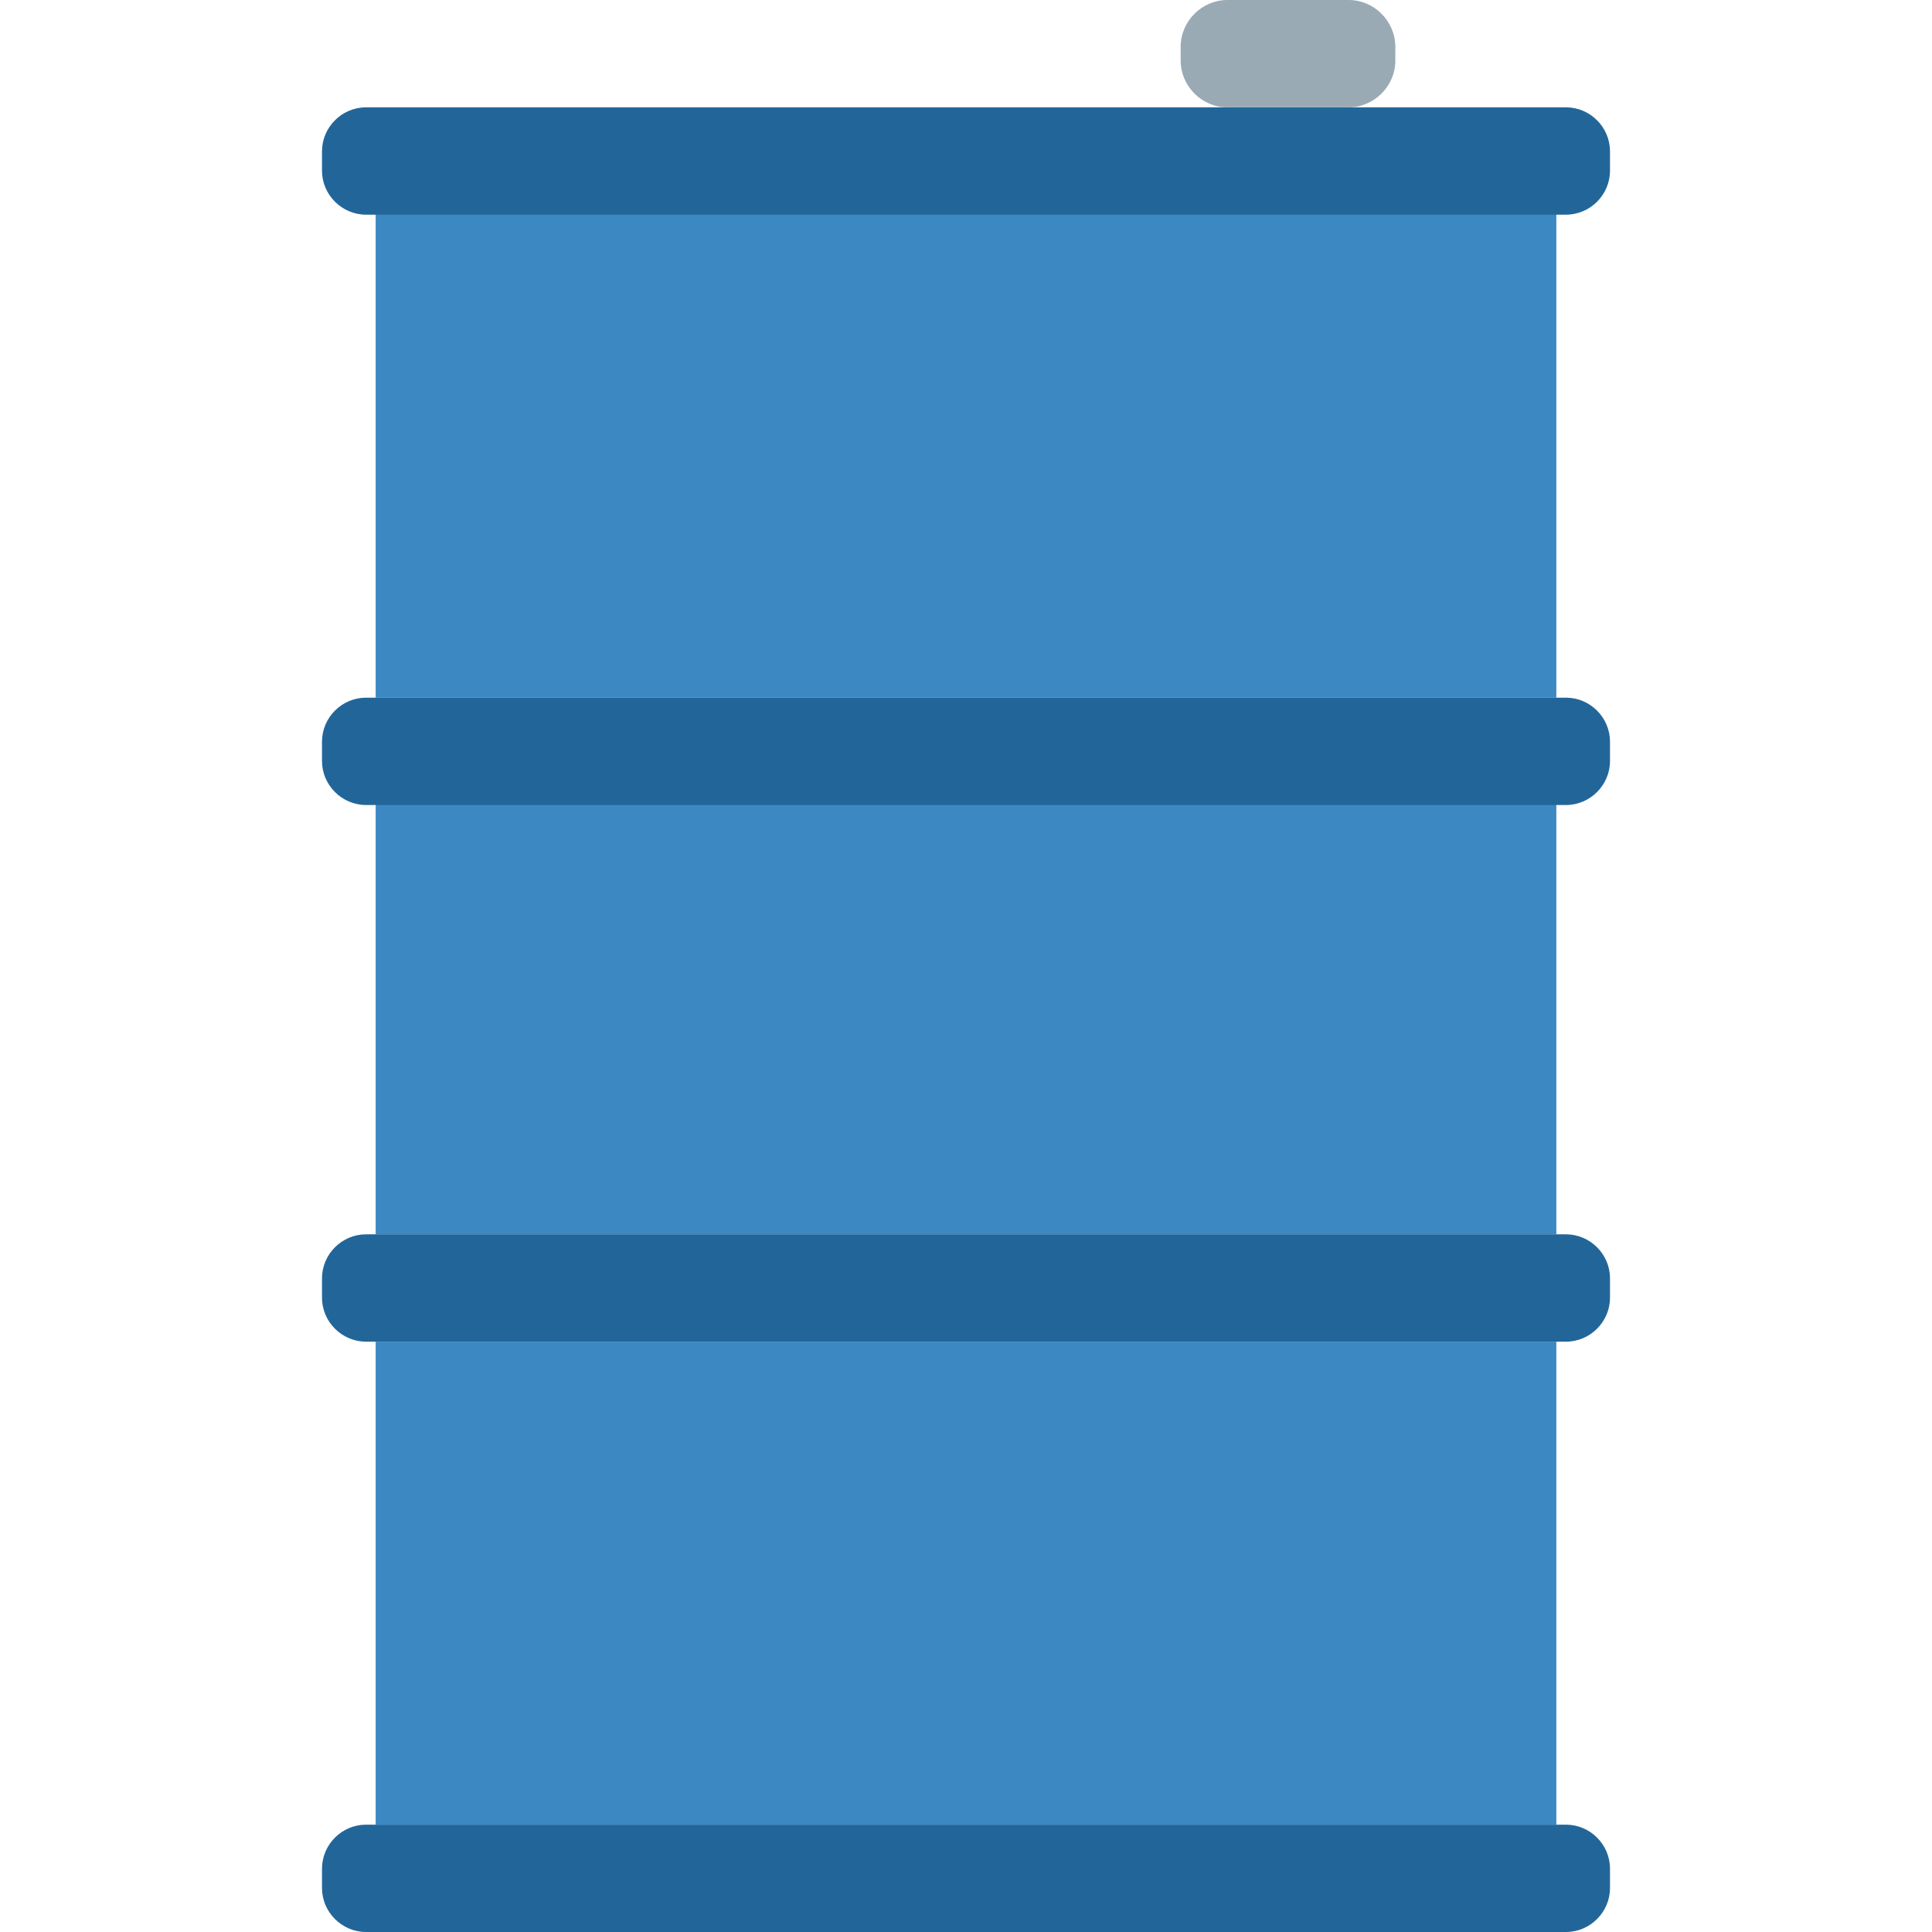 <svg xmlns="http://www.w3.org/2000/svg" viewBox="0 0 45 45" enable-background="new 0 0 45 45"><defs><clipPath id="a"><path d="M0 36h36V0H0v36z"/></clipPath></defs><g><path fill="#3b88c3" d="M36.25 42.5H8.75V31.25h27.5V42.5z"/><path fill="#3b88c3" d="M36.25 28.75H8.75V17.5h27.5v11.25z"/><path fill="#3b88c3" d="M36.25 16.25H8.75V3.75h27.5v12.5z"/><g><g clip-path="url(#a)" transform="matrix(1.25 0 0 -1.25 0 45)"><g><path fill="#269" d="M30 32.82c0-.45-.37-.82-.82-.82H6.82c-.45 0-.82.37-.82.82v.36c0 .45.37.82.82.82h22.36c.45 0 .82-.37.82-.82v-.36z"/></g><g><path fill="#269" d="M30 21.82c0-.45-.37-.82-.82-.82H6.82c-.45 0-.82.37-.82.82v.36c0 .45.37.82.82.82h22.36c.45 0 .82-.37.82-.82v-.36z"/></g><g><path fill="#269" d="M30 11.82c0-.45-.37-.82-.82-.82H6.82c-.45 0-.82.37-.82.82v.36c0 .45.37.82.82.82h22.36c.45 0 .82-.37.82-.82v-.36z"/></g><g><path fill="#269" d="M30 .82c0-.45-.37-.82-.82-.82H6.82C6.37 0 6 .37 6 .82v.36c0 .45.37.82.82.82h22.36c.45 0 .82-.37.82-.82V.82z"/></g><g><path fill="#99aab5" d="M26 34.87c0-.48-.4-.87-.87-.87h-2.26c-.48 0-.87.4-.87.87v.26c0 .48.4.87.87.87h2.26c.48 0 .87-.4.87-.87v-.26z"/></g></g></g></g></svg>